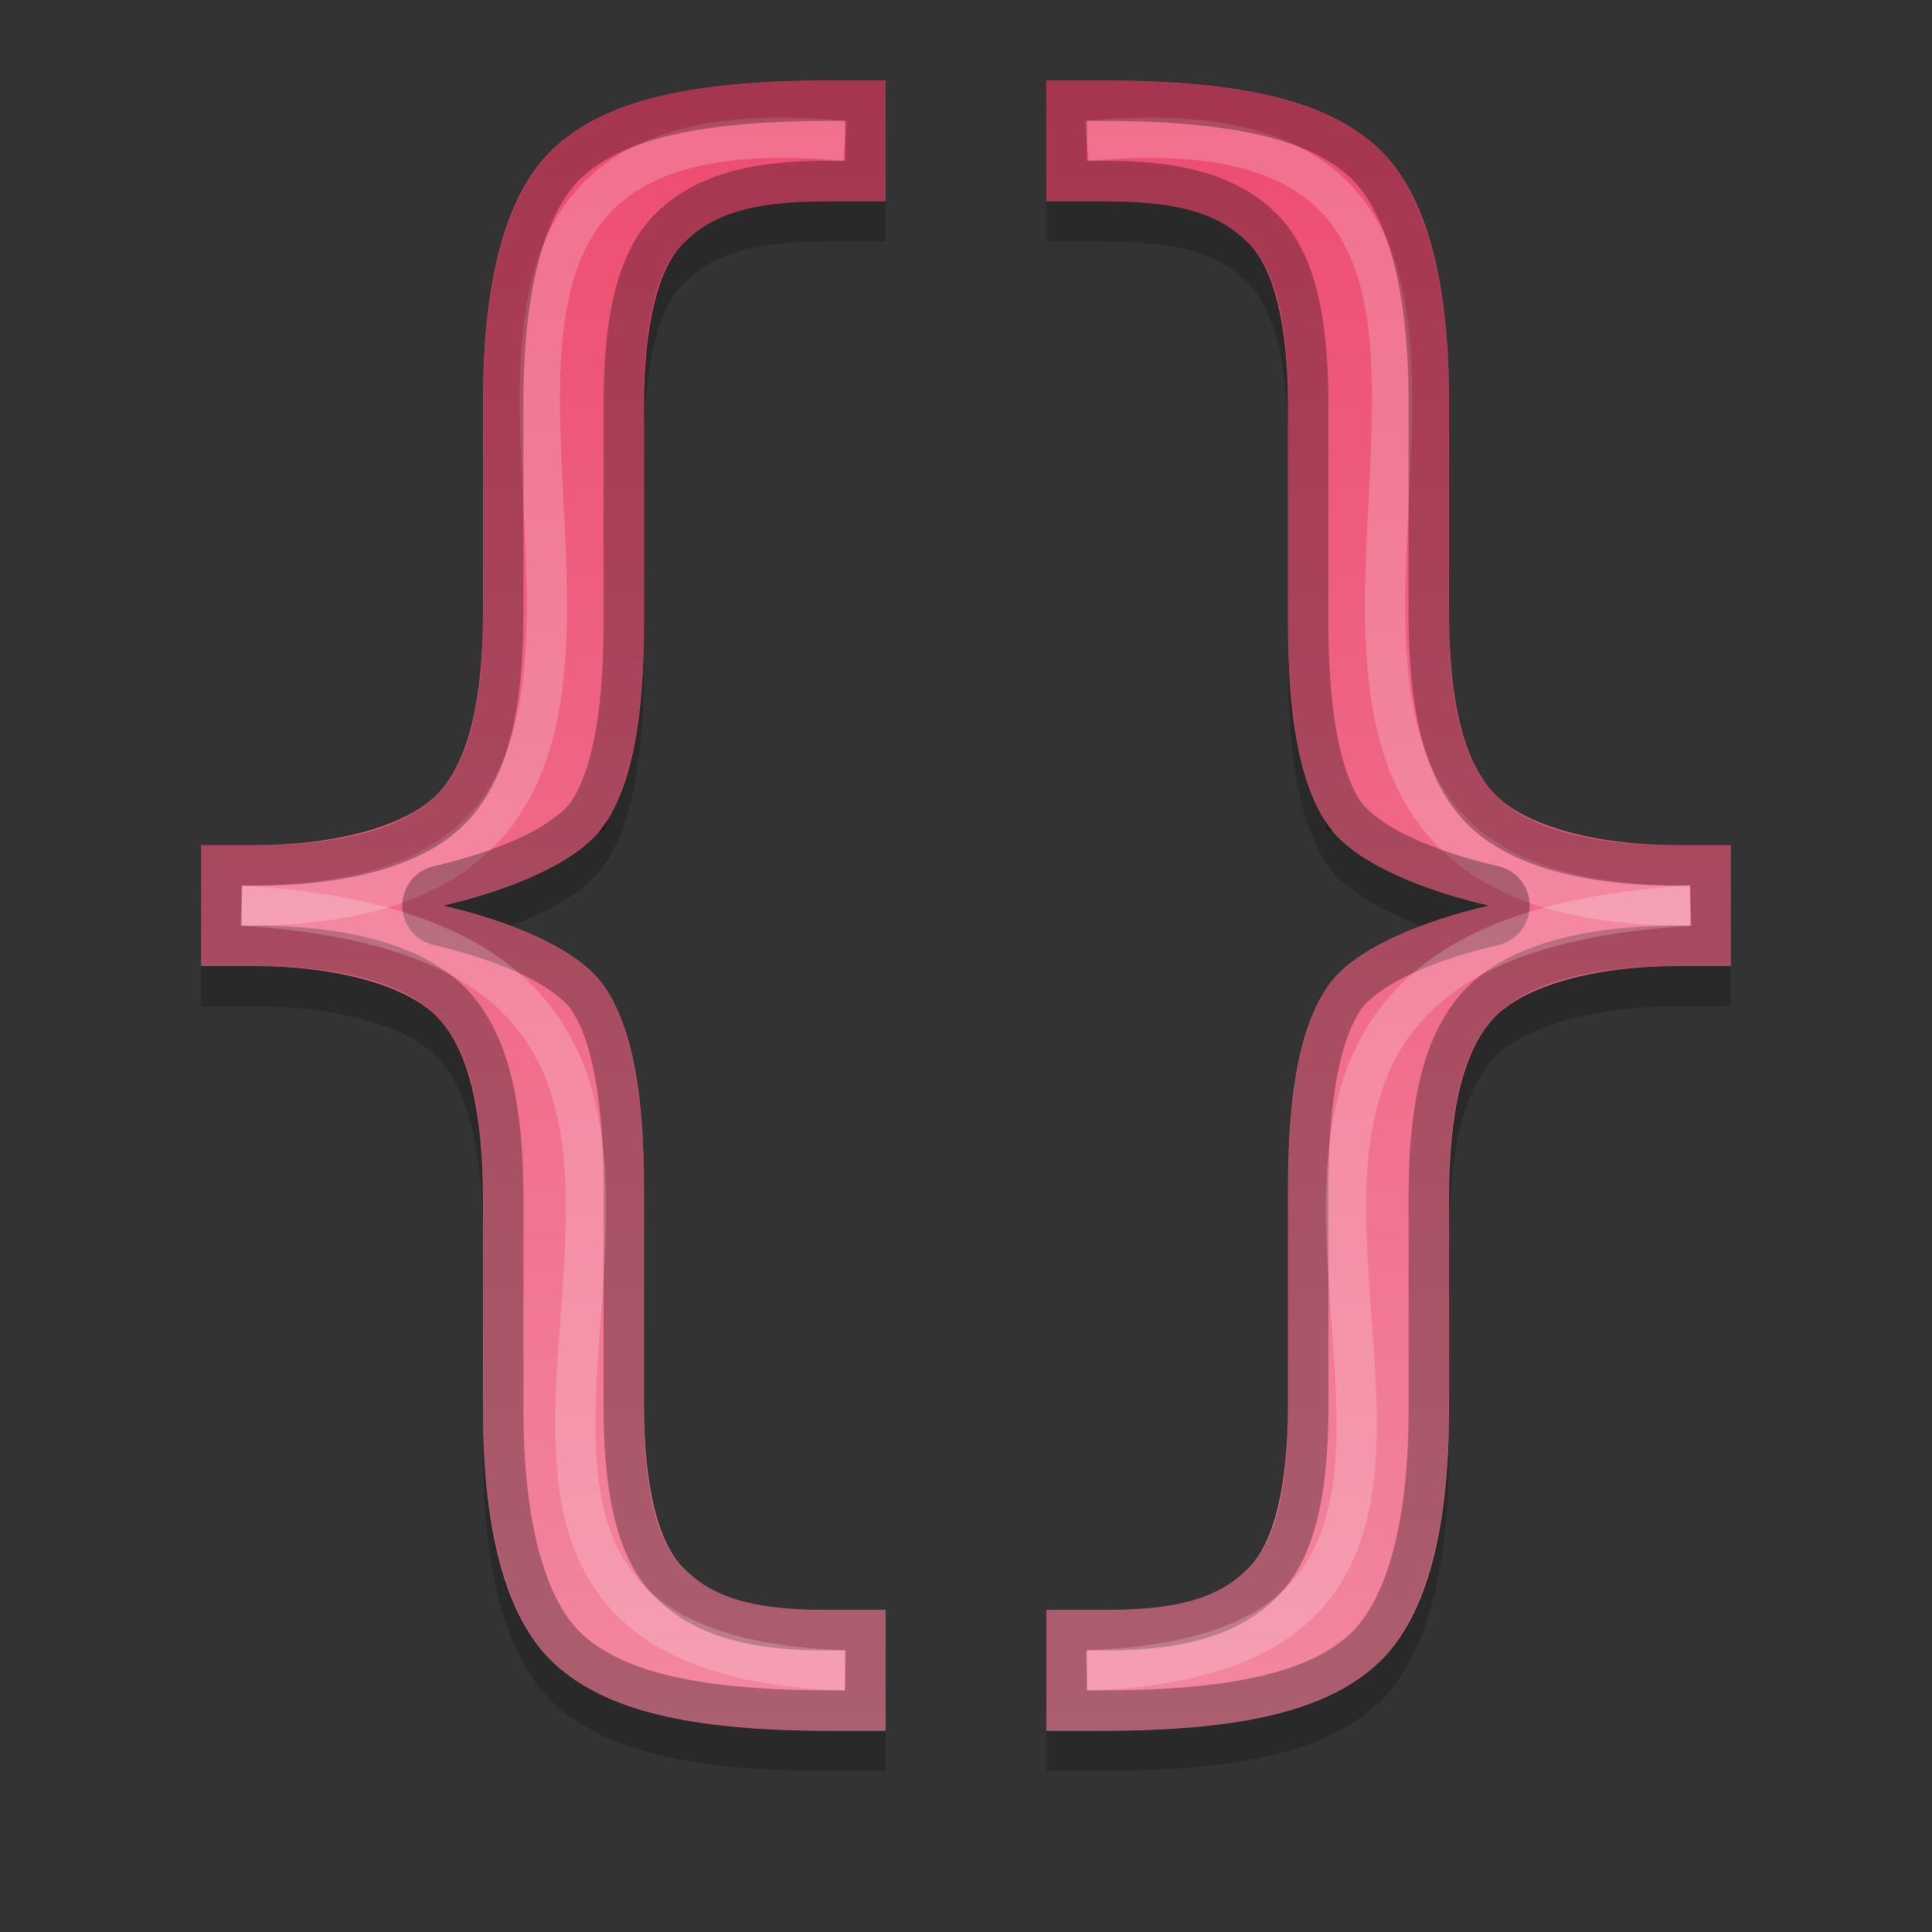 <?xml version="1.0" encoding="UTF-8" standalone="no"?>
<svg xmlns="http://www.w3.org/2000/svg" xmlns:xlink="http://www.w3.org/1999/xlink" version="1.1" viewBox="0 0 48 48">
 <rect x="0" y="0" width="48" height="48" fill="#333333" stroke="none"/>
 <defs id="defs4">
  <linearGradient id="linearGradient4274">
   <stop id="stop4276" stop-color="#ed4c70"/>
   <stop id="stop4278" offset="1" stop-color="#f3879f"/>
  </linearGradient>
  <linearGradient gradientTransform="translate(2,0)" gradientUnits="userSpaceOnUse" y2="43" x2="0" y1="2" id="linearGradient4280" xlink:href="#linearGradient4274"/>
  <linearGradient gradientTransform="matrix(-1,0,0,1,46,0)" y2="43" x2="0" y1="2" gradientUnits="userSpaceOnUse" id="linearGradient4298" xlink:href="#linearGradient4274"/>
 </defs>
 <g id="text3412">
  <g transform="translate(2,0)" id="g4238" opacity="0.2">
   <path d="M 3,23.5 3,22 4.332,22 C 6.353,22 8.138,21.522 8.897,20.697 9.657,19.872 10,18.374 10,16.202 l 0,-5.211 C 10,7.792 10.638,5.664 11.842,4.607 13.06,3.536 15.057,3 18.625,3 L 20,3 20,6 18.496,6 C 16.49,6 15.574,6.424 14.958,7.061 14.356,7.683 14,9.022 14,11.078 l 0,5.385 c 0,2.273 -0.274,3.923 -0.933,4.951 C 12.422,22.442 10.576,23.138 9,23.5 Z" id="path3419"/>
   <path id="path3423" d="m 3,23.5 0,1.5 1.332,0 c 2.02,0 3.806,0.478 4.565,1.303 C 9.657,27.128 10,28.626 10,30.798 l 0,5.211 c 0,3.199 0.638,5.327 1.842,6.384 C 13.06,43.464 15.057,44 18.625,44 L 20,44 20,41 18.496,41 C 16.49,41 15.574,40.576 14.958,39.939 14.356,39.317 14,37.978 14,35.922 l 0,-5.385 C 14,28.264 13.726,26.614 13.067,25.586 12.422,24.558 10.576,23.862 9,23.5 Z"/>
  </g>
  <path id="path3429" d="M 20.625,2 C 17.057,2 15.06,2.536 13.842,3.607 12.638,4.664 12,6.791 12,9.99 l 0,5.213 c 0,2.171 -0.342,3.669 -1.102,4.494 C 10.139,20.522 8.352,21 6.332,21 L 5,21 5,22.5 5,24 6.332,24 c 2.02,0 3.807,0.478 4.566,1.303 C 11.658,26.128 12,27.625 12,29.797 l 0,5.213 c 0,3.199 0.638,5.326 1.842,6.383 C 15.06,42.464 17.057,43 20.625,43 l 1.375,0 0,-3 -1.504,0 c -2.006,0 -2.921,-0.424 -3.537,-1.061 C 16.357,38.317 16,36.977 16,34.922 l 0,-5.385 C 16,27.264 15.725,25.614 15.066,24.586 14.422,23.558 12.576,22.862 11,22.5 12.576,22.138 14.422,21.442 15.066,20.414 15.725,19.386 16,17.736 16,15.463 l 0,-5.385 C 16,8.023 16.357,6.683 16.959,6.061 17.575,5.424 18.49,5 20.496,5 L 22,5 22,2 20.625,2 Z" fill="url(#linearGradient4280)"/>
  <path id="path4272" d="M 21,3.5 C 5,2 22,22.564 6,22.5" opacity="0.2" fill="none" fill-rule="evenodd" stroke="#fff" stroke-linejoin="bevel"/>
  <path transform="translate(2,0)" d="m 18.625,2.504 c -3.517,0 -5.374,0.537 -6.449,1.482 -1.018,0.894 -1.672,2.872 -1.672,6.004 l 0,5.213 c 0,2.224 -0.32,3.842 -1.234,4.836 -0.961,1.044 -2.838,1.465 -4.938,1.465 l -0.828,0 0,0.996 0,0.996 0.828,0 c 2.1,0 3.977,0.421 4.938,1.465 0.914,0.993 1.234,2.611 1.234,4.836 l 0,5.213 c 0,3.132 0.654,5.11 1.672,6.004 1.075,0.946 2.932,1.482 6.449,1.482 l 0.871,0 0,-1.992 -1,0 c -2.077,0 -3.188,-0.477 -3.9,-1.213 -0.784,-0.811 -1.1,-2.255 -1.1,-4.369 l 0,-5.385 c 0,-2.232 -0.295,-3.803 -0.855,-4.678 a 0.505,0.505 0 0 1 -0.002,-0.006 C 12.404,24.48 11.86,24.076 11.168,23.75 10.476,23.424 9.648,23.167 8.887,22.992 a 0.505,0.505 0 0 1 0,-0.984 C 9.648,21.833 10.476,21.576 11.168,21.25 c 0.692,-0.326 1.236,-0.73 1.471,-1.104 a 0.505,0.505 0 0 1 0.002,-0.006 c 0.561,-0.875 0.855,-2.446 0.855,-4.678 l 0,-5.385 c 0,-2.114 0.316,-3.558 1.1,-4.369 0.712,-0.736 1.823,-1.213 3.9,-1.213 l 1,0 0,-1.992 -0.871,0 z" id="path3436" opacity="0.3" fill="none" stroke="#000"/>
  <path d="M 21.002,41.5 C 6,41 23.57,23.559 6.002,22.5" id="path4282" opacity="0.2" fill="none" fill-rule="evenodd" stroke="#fff" stroke-linejoin="bevel"/>
  <g transform="matrix(-1,0,0,1,46,0)" id="g4284" opacity="0.2">
   <path id="path4286" d="M 3,23.5 3,22 4.332,22 C 6.353,22 8.138,21.522 8.897,20.697 9.657,19.872 10,18.374 10,16.202 l 0,-5.211 C 10,7.792 10.638,5.664 11.842,4.607 13.06,3.536 15.057,3 18.625,3 L 20,3 20,6 18.496,6 C 16.49,6 15.574,6.424 14.958,7.061 14.356,7.683 14,9.022 14,11.078 l 0,5.385 c 0,2.273 -0.274,3.923 -0.933,4.951 C 12.422,22.442 10.576,23.138 9,23.5 Z"/>
   <path d="m 3,23.5 0,1.5 1.332,0 c 2.02,0 3.806,0.478 4.565,1.303 C 9.657,27.128 10,28.626 10,30.798 l 0,5.211 c 0,3.199 0.638,5.327 1.842,6.384 C 13.06,43.464 15.057,44 18.625,44 L 20,44 20,41 18.496,41 C 16.49,41 15.574,40.576 14.958,39.939 14.356,39.317 14,37.978 14,35.922 l 0,-5.385 C 14,28.264 13.726,26.614 13.067,25.586 12.422,24.558 10.576,23.862 9,23.5 Z" id="path4288"/>
  </g>
  <path d="m 27.375,2 c 3.568,0 5.565,0.536 6.783,1.607 C 35.362,4.664 36,6.791 36,9.99 l 0,5.213 c 0,2.171 0.342,3.669 1.102,4.494 C 37.861,20.522 39.648,21 41.668,21 L 43,21 l 0,1.5 0,1.5 -1.332,0 c -2.02,0 -3.807,0.478 -4.566,1.303 C 36.342,26.128 36,27.625 36,29.797 l 0,5.213 c 0,3.199 -0.638,5.326 -1.842,6.383 C 32.94,42.464 30.943,43 27.375,43 L 26,43 l 0,-3 1.504,0 c 2.006,0 2.921,-0.424 3.537,-1.061 C 31.643,38.317 32,36.977 32,34.922 l 0,-5.385 c 0,-2.273 0.275,-3.923 0.934,-4.951 C 33.578,23.558 35.424,22.862 37,22.5 35.424,22.138 33.578,21.442 32.934,20.414 32.275,19.386 32,17.736 32,15.463 l 0,-5.385 C 32,8.023 31.643,6.683 31.041,6.061 30.425,5.424 29.51,5 27.504,5 L 26,5 26,2 27.375,2 Z" id="path4290" fill="url(#linearGradient4298)"/>
  <path d="M 27,3.5 C 43,2 26,22.564 42,22.5" id="path4292" opacity="0.2" fill="none" fill-rule="evenodd" stroke="#fff" stroke-linejoin="bevel"/>
  <path transform="matrix(-1,0,0,1,46,0)" id="path4294" d="m 18.625,2.504 c -3.517,0 -5.374,0.537 -6.449,1.482 -1.018,0.894 -1.672,2.872 -1.672,6.004 l 0,5.213 c 0,2.224 -0.32,3.842 -1.234,4.836 -0.961,1.044 -2.838,1.465 -4.938,1.465 l -0.828,0 0,0.996 0,0.996 0.828,0 c 2.1,0 3.977,0.421 4.938,1.465 0.914,0.993 1.234,2.611 1.234,4.836 l 0,5.213 c 0,3.132 0.654,5.11 1.672,6.004 1.075,0.946 2.932,1.482 6.449,1.482 l 0.871,0 0,-1.992 -1,0 c -2.077,0 -3.188,-0.477 -3.9,-1.213 -0.784,-0.811 -1.1,-2.255 -1.1,-4.369 l 0,-5.385 c 0,-2.232 -0.295,-3.803 -0.855,-4.678 a 0.505,0.505 0 0 1 -0.002,-0.006 C 12.404,24.48 11.86,24.076 11.168,23.75 10.476,23.424 9.648,23.167 8.887,22.992 a 0.505,0.505 0 0 1 0,-0.984 C 9.648,21.833 10.476,21.576 11.168,21.25 c 0.692,-0.326 1.236,-0.73 1.471,-1.104 a 0.505,0.505 0 0 1 0.002,-0.006 c 0.561,-0.875 0.855,-2.446 0.855,-4.678 l 0,-5.385 c 0,-2.114 0.316,-3.558 1.1,-4.369 0.712,-0.736 1.823,-1.213 3.9,-1.213 l 1,0 0,-1.992 -0.871,0 z" opacity="0.3" fill="none" stroke="#000"/>
  <path id="path4296" d="M 26.998,41.5 C 42,41 24.43,23.559 41.998,22.5" opacity="0.2" fill="none" fill-rule="evenodd" stroke="#fff" stroke-linejoin="bevel"/>
 </g>
</svg>
